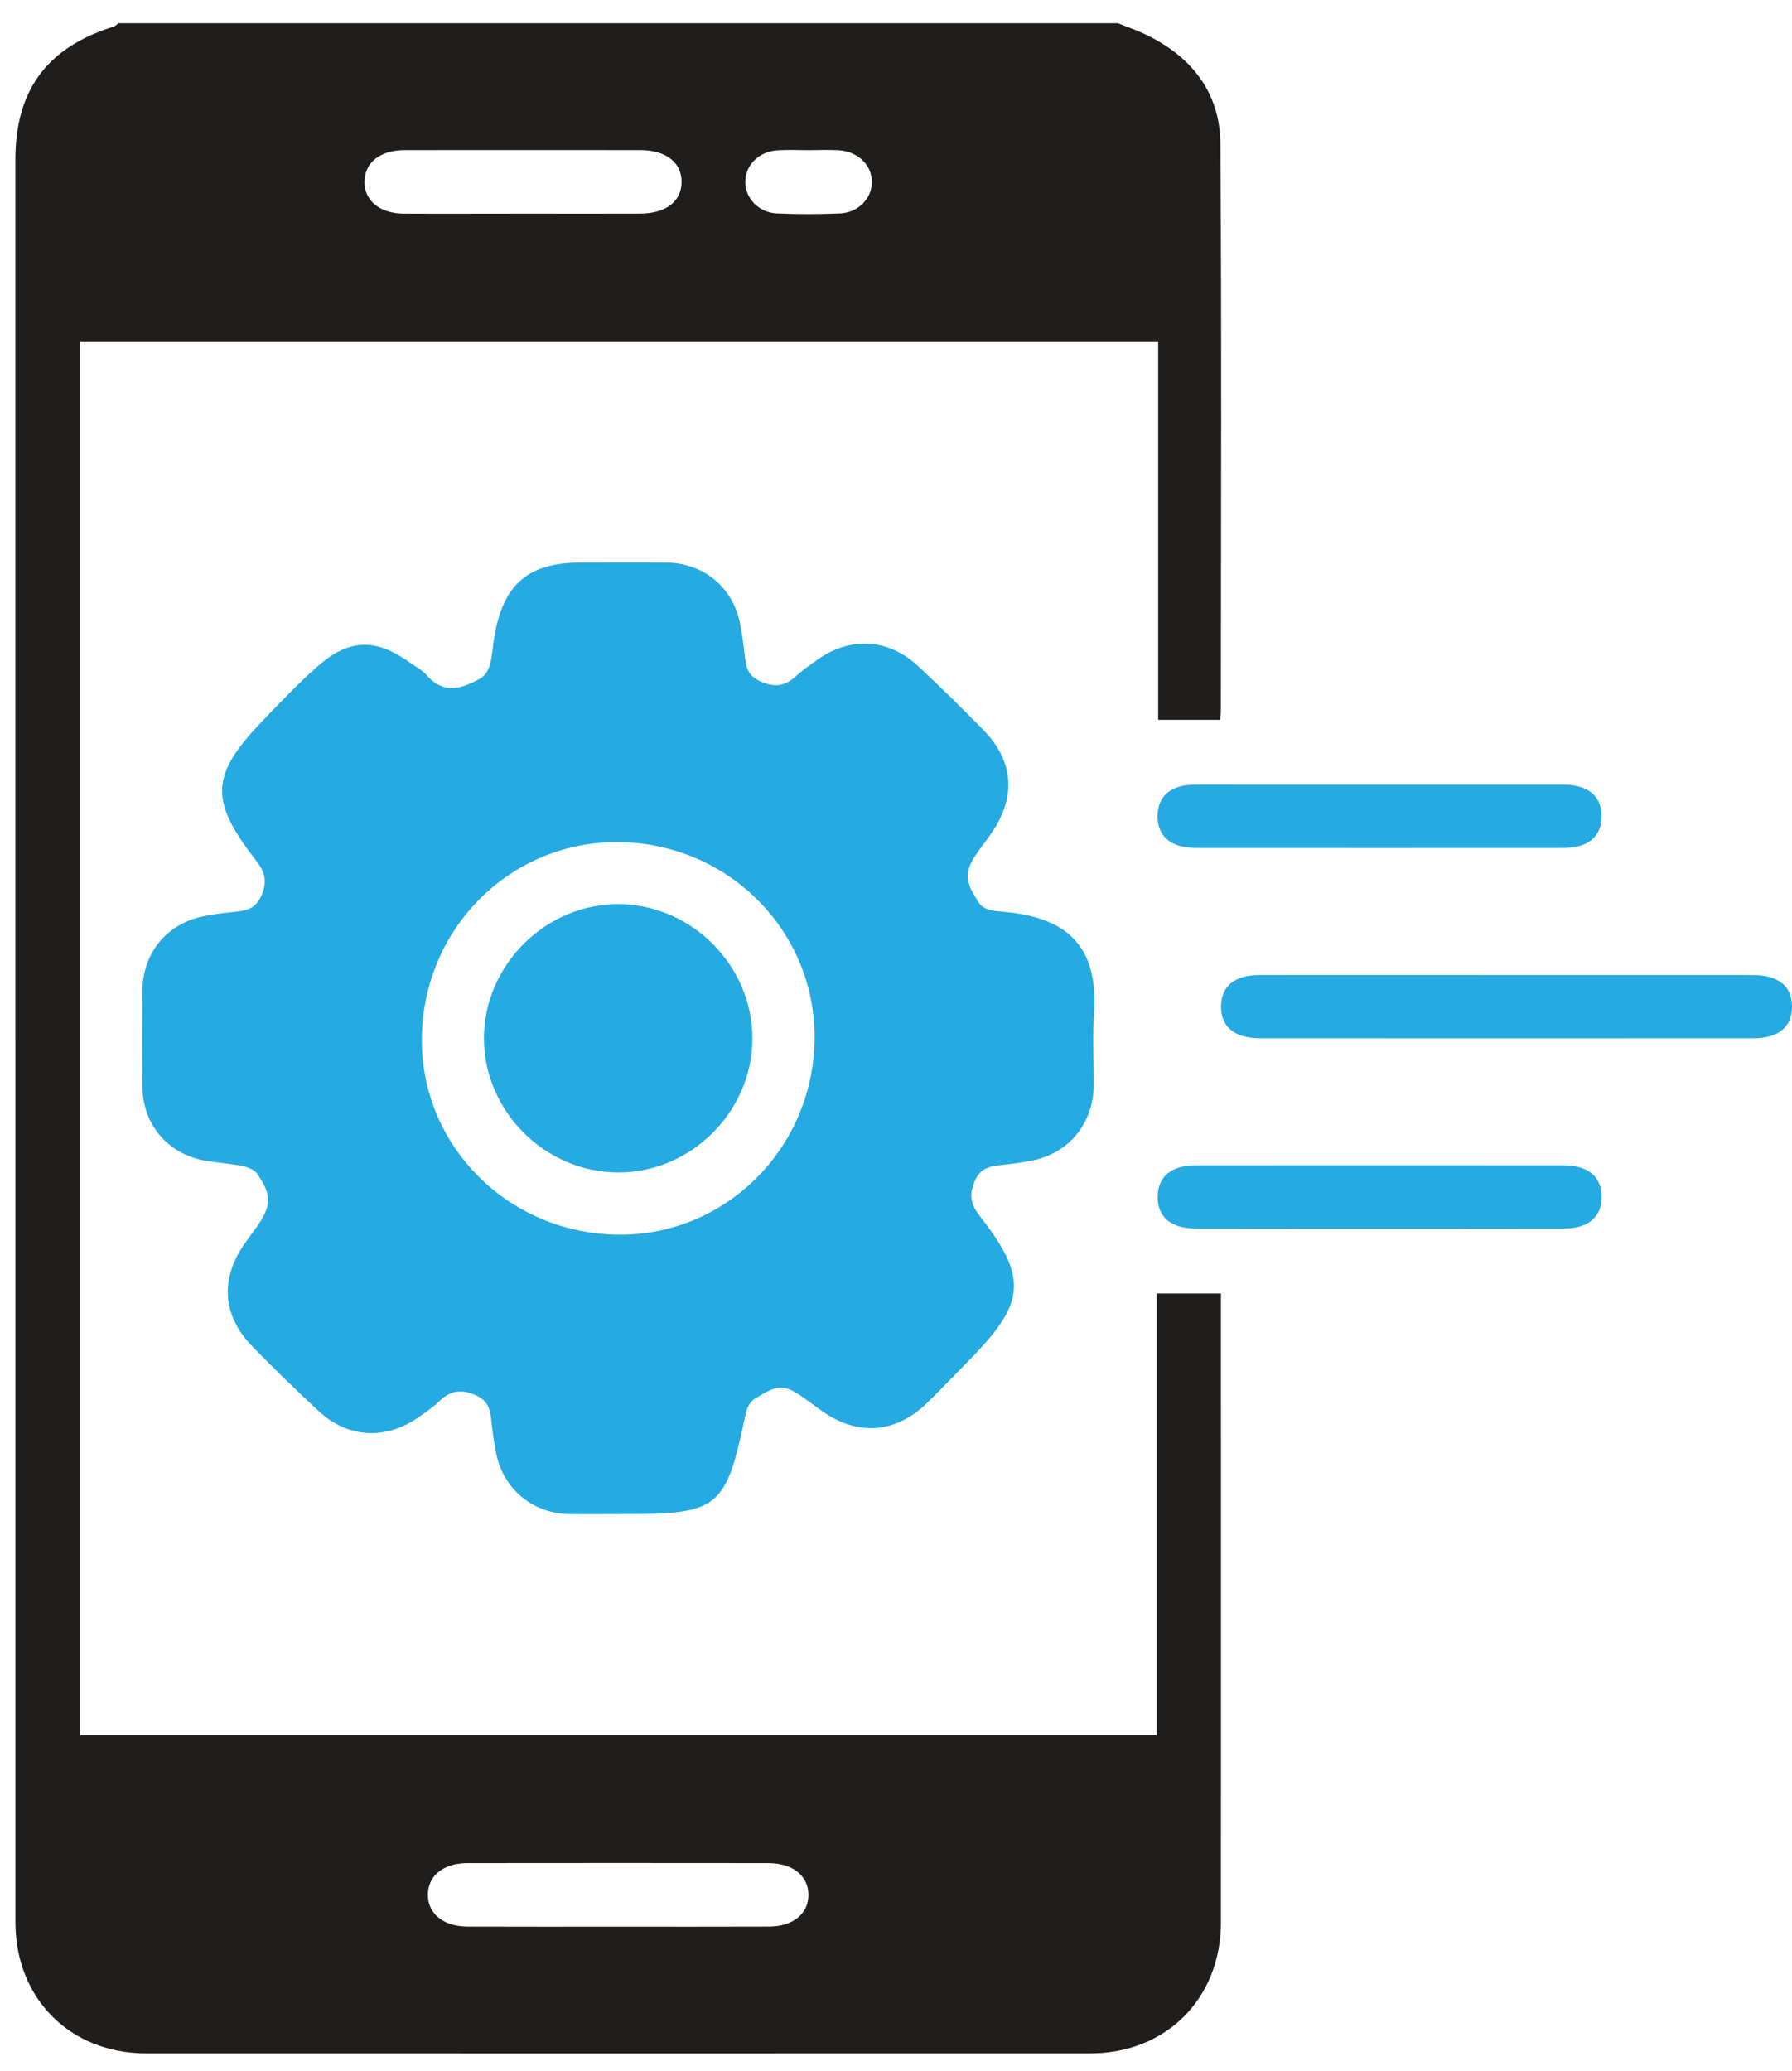 <svg width="45" height="52" viewBox="0 0 45 52" fill="none" xmlns="http://www.w3.org/2000/svg">
<path d="M15.533 38.019C15.117 38.019 14.704 38.024 14.288 38.017C13.372 38.001 12.64 37.389 12.458 36.488C12.409 36.245 12.374 35.998 12.347 35.751C12.316 35.457 12.305 35.195 11.952 35.036C11.573 34.867 11.306 34.919 11.026 35.19C10.872 35.339 10.689 35.46 10.513 35.584C9.689 36.162 8.743 36.115 8.008 35.437C7.435 34.907 6.877 34.361 6.333 33.804C5.584 33.035 5.524 32.12 6.139 31.233C6.233 31.097 6.333 30.965 6.43 30.831C6.819 30.298 6.834 29.995 6.452 29.466C6.378 29.364 6.212 29.303 6.078 29.277C5.787 29.218 5.487 29.198 5.194 29.151C4.241 29.002 3.59 28.262 3.578 27.3C3.568 26.488 3.57 25.674 3.576 24.862C3.586 23.936 4.183 23.205 5.082 23.014C5.342 22.959 5.604 22.924 5.867 22.899C6.171 22.869 6.417 22.835 6.567 22.48C6.725 22.113 6.643 21.882 6.42 21.594C5.249 20.083 5.288 19.455 6.609 18.084C7.058 17.618 7.504 17.144 7.989 16.72C8.777 16.035 9.433 16.027 10.279 16.628C10.428 16.734 10.599 16.821 10.716 16.955C11.153 17.454 11.62 17.288 12.081 17.023C12.188 16.962 12.272 16.808 12.305 16.68C12.366 16.457 12.374 16.223 12.413 15.993C12.637 14.664 13.265 14.126 14.595 14.126C15.308 14.126 16.022 14.119 16.735 14.128C17.682 14.139 18.417 14.758 18.589 15.684C18.635 15.928 18.672 16.174 18.697 16.421C18.727 16.722 18.757 16.967 19.115 17.119C19.484 17.275 19.732 17.216 20 16.968C20.157 16.823 20.338 16.7 20.512 16.575C21.349 15.977 22.306 16.027 23.056 16.727C23.614 17.248 24.16 17.782 24.692 18.328C25.465 19.117 25.525 20.02 24.885 20.936C24.8 21.058 24.711 21.179 24.622 21.298C24.203 21.872 24.193 22.07 24.579 22.664C24.625 22.738 24.716 22.802 24.798 22.83C24.922 22.87 25.058 22.884 25.188 22.894C26.783 23.026 27.587 23.753 27.473 25.43C27.431 26.041 27.471 26.657 27.464 27.27C27.454 28.211 26.833 28.962 25.92 29.141C25.677 29.188 25.429 29.223 25.183 29.25C24.885 29.282 24.629 29.303 24.476 29.66C24.322 30.02 24.384 30.253 24.612 30.544C25.801 32.07 25.754 32.702 24.399 34.09C24.028 34.47 23.662 34.855 23.282 35.225C22.498 35.989 21.559 36.065 20.665 35.447C20.542 35.361 20.423 35.271 20.303 35.184C19.701 34.745 19.571 34.731 18.943 35.13C18.837 35.197 18.755 35.353 18.728 35.482C18.228 37.887 18.069 38.019 15.627 38.017C15.6 38.019 15.566 38.019 15.533 38.019ZM15.593 21.145C12.882 21.087 10.657 23.249 10.594 26.004C10.532 28.707 12.697 30.935 15.456 31.002C18.159 31.067 20.398 28.891 20.455 26.141C20.509 23.43 18.345 21.204 15.593 21.145Z" fill="#25AAE1"/>
<path d="M28.072 0.583C28.298 0.674 28.531 0.753 28.752 0.858C29.913 1.409 30.638 2.317 30.646 3.61C30.68 8.356 30.66 13.101 30.658 17.848C30.658 17.911 30.646 17.977 30.638 18.074C30.127 18.074 29.623 18.074 29.084 18.074C29.084 14.915 29.084 11.768 29.084 8.584C20.045 8.584 11.044 8.584 2.01 8.584C2.01 20.238 2.01 31.891 2.01 43.573C11.012 43.573 20.003 43.573 29.047 43.573C29.047 39.89 29.047 36.202 29.047 32.479C29.605 32.479 30.107 32.479 30.66 32.479C30.66 32.672 30.66 32.851 30.66 33.028C30.66 38.106 30.662 43.184 30.66 48.263C30.66 50.178 29.288 51.56 27.376 51.56C19.475 51.562 11.575 51.562 3.673 51.56C1.761 51.56 0.387 50.182 0.387 48.266C0.386 33.514 0.386 18.76 0.386 4.009C0.386 2.262 1.18 1.19 2.856 0.667C2.9 0.654 2.935 0.612 2.973 0.583C11.341 0.583 19.706 0.583 28.072 0.583ZM15.528 48.378C16.787 48.378 18.045 48.381 19.305 48.376C19.913 48.375 20.305 48.053 20.301 47.574C20.298 47.099 19.906 46.784 19.294 46.782C16.777 46.779 14.258 46.779 11.741 46.782C11.13 46.782 10.743 47.102 10.745 47.584C10.748 48.06 11.14 48.375 11.749 48.376C13.011 48.381 14.27 48.378 15.528 48.378ZM13.123 5.363C14.099 5.363 15.077 5.365 16.054 5.363C16.714 5.362 17.107 5.069 17.116 4.578C17.124 4.084 16.727 3.769 16.077 3.769C14.106 3.767 12.136 3.767 10.165 3.769C9.549 3.769 9.162 4.076 9.153 4.555C9.145 5.035 9.534 5.36 10.142 5.363C11.135 5.368 12.128 5.363 13.123 5.363ZM20.314 3.771C20.05 3.771 19.785 3.756 19.522 3.774C19.057 3.806 18.722 4.141 18.715 4.556C18.708 4.967 19.045 5.335 19.502 5.357C20.03 5.382 20.559 5.38 21.087 5.358C21.55 5.34 21.889 4.99 21.894 4.578C21.899 4.148 21.547 3.801 21.056 3.772C20.81 3.757 20.562 3.769 20.314 3.771Z" fill="#1F1E1D"/>
<path d="M37.848 24.482C39.903 24.482 41.958 24.482 44.015 24.483C44.655 24.483 44.996 24.76 45 25.269C45.003 25.783 44.661 26.071 44.03 26.071C39.903 26.073 35.776 26.073 31.648 26.071C31.01 26.071 30.666 25.793 30.663 25.284C30.66 24.768 30.998 24.483 31.631 24.482C33.705 24.48 35.776 24.482 37.848 24.482Z" fill="#25AAE1"/>
<path d="M34.641 19.703C36.182 19.703 37.722 19.702 39.263 19.703C39.89 19.705 40.23 19.998 40.218 20.519C40.208 21.013 39.873 21.291 39.27 21.291C36.188 21.293 33.105 21.293 30.023 21.291C29.399 21.291 29.057 20.993 29.069 20.474C29.08 19.976 29.41 19.703 30.017 19.702C31.559 19.702 33.1 19.703 34.641 19.703Z" fill="#25AAE1"/>
<path d="M34.596 30.851C33.072 30.851 31.548 30.853 30.024 30.849C29.397 30.848 29.057 30.549 29.072 30.03C29.086 29.536 29.419 29.262 30.024 29.262C33.105 29.26 36.187 29.26 39.269 29.262C39.871 29.262 40.208 29.538 40.22 30.03C40.233 30.549 39.893 30.849 39.269 30.849C37.709 30.853 36.152 30.851 34.596 30.851Z" fill="#25AAE1"/>
<path d="M18.894 26.09C18.887 27.917 17.345 29.449 15.519 29.441C13.685 29.434 12.158 27.908 12.153 26.079C12.148 24.234 13.709 22.683 15.553 22.701C17.385 22.723 18.901 24.259 18.894 26.09Z" fill="#25AAE1"/>
</svg>
